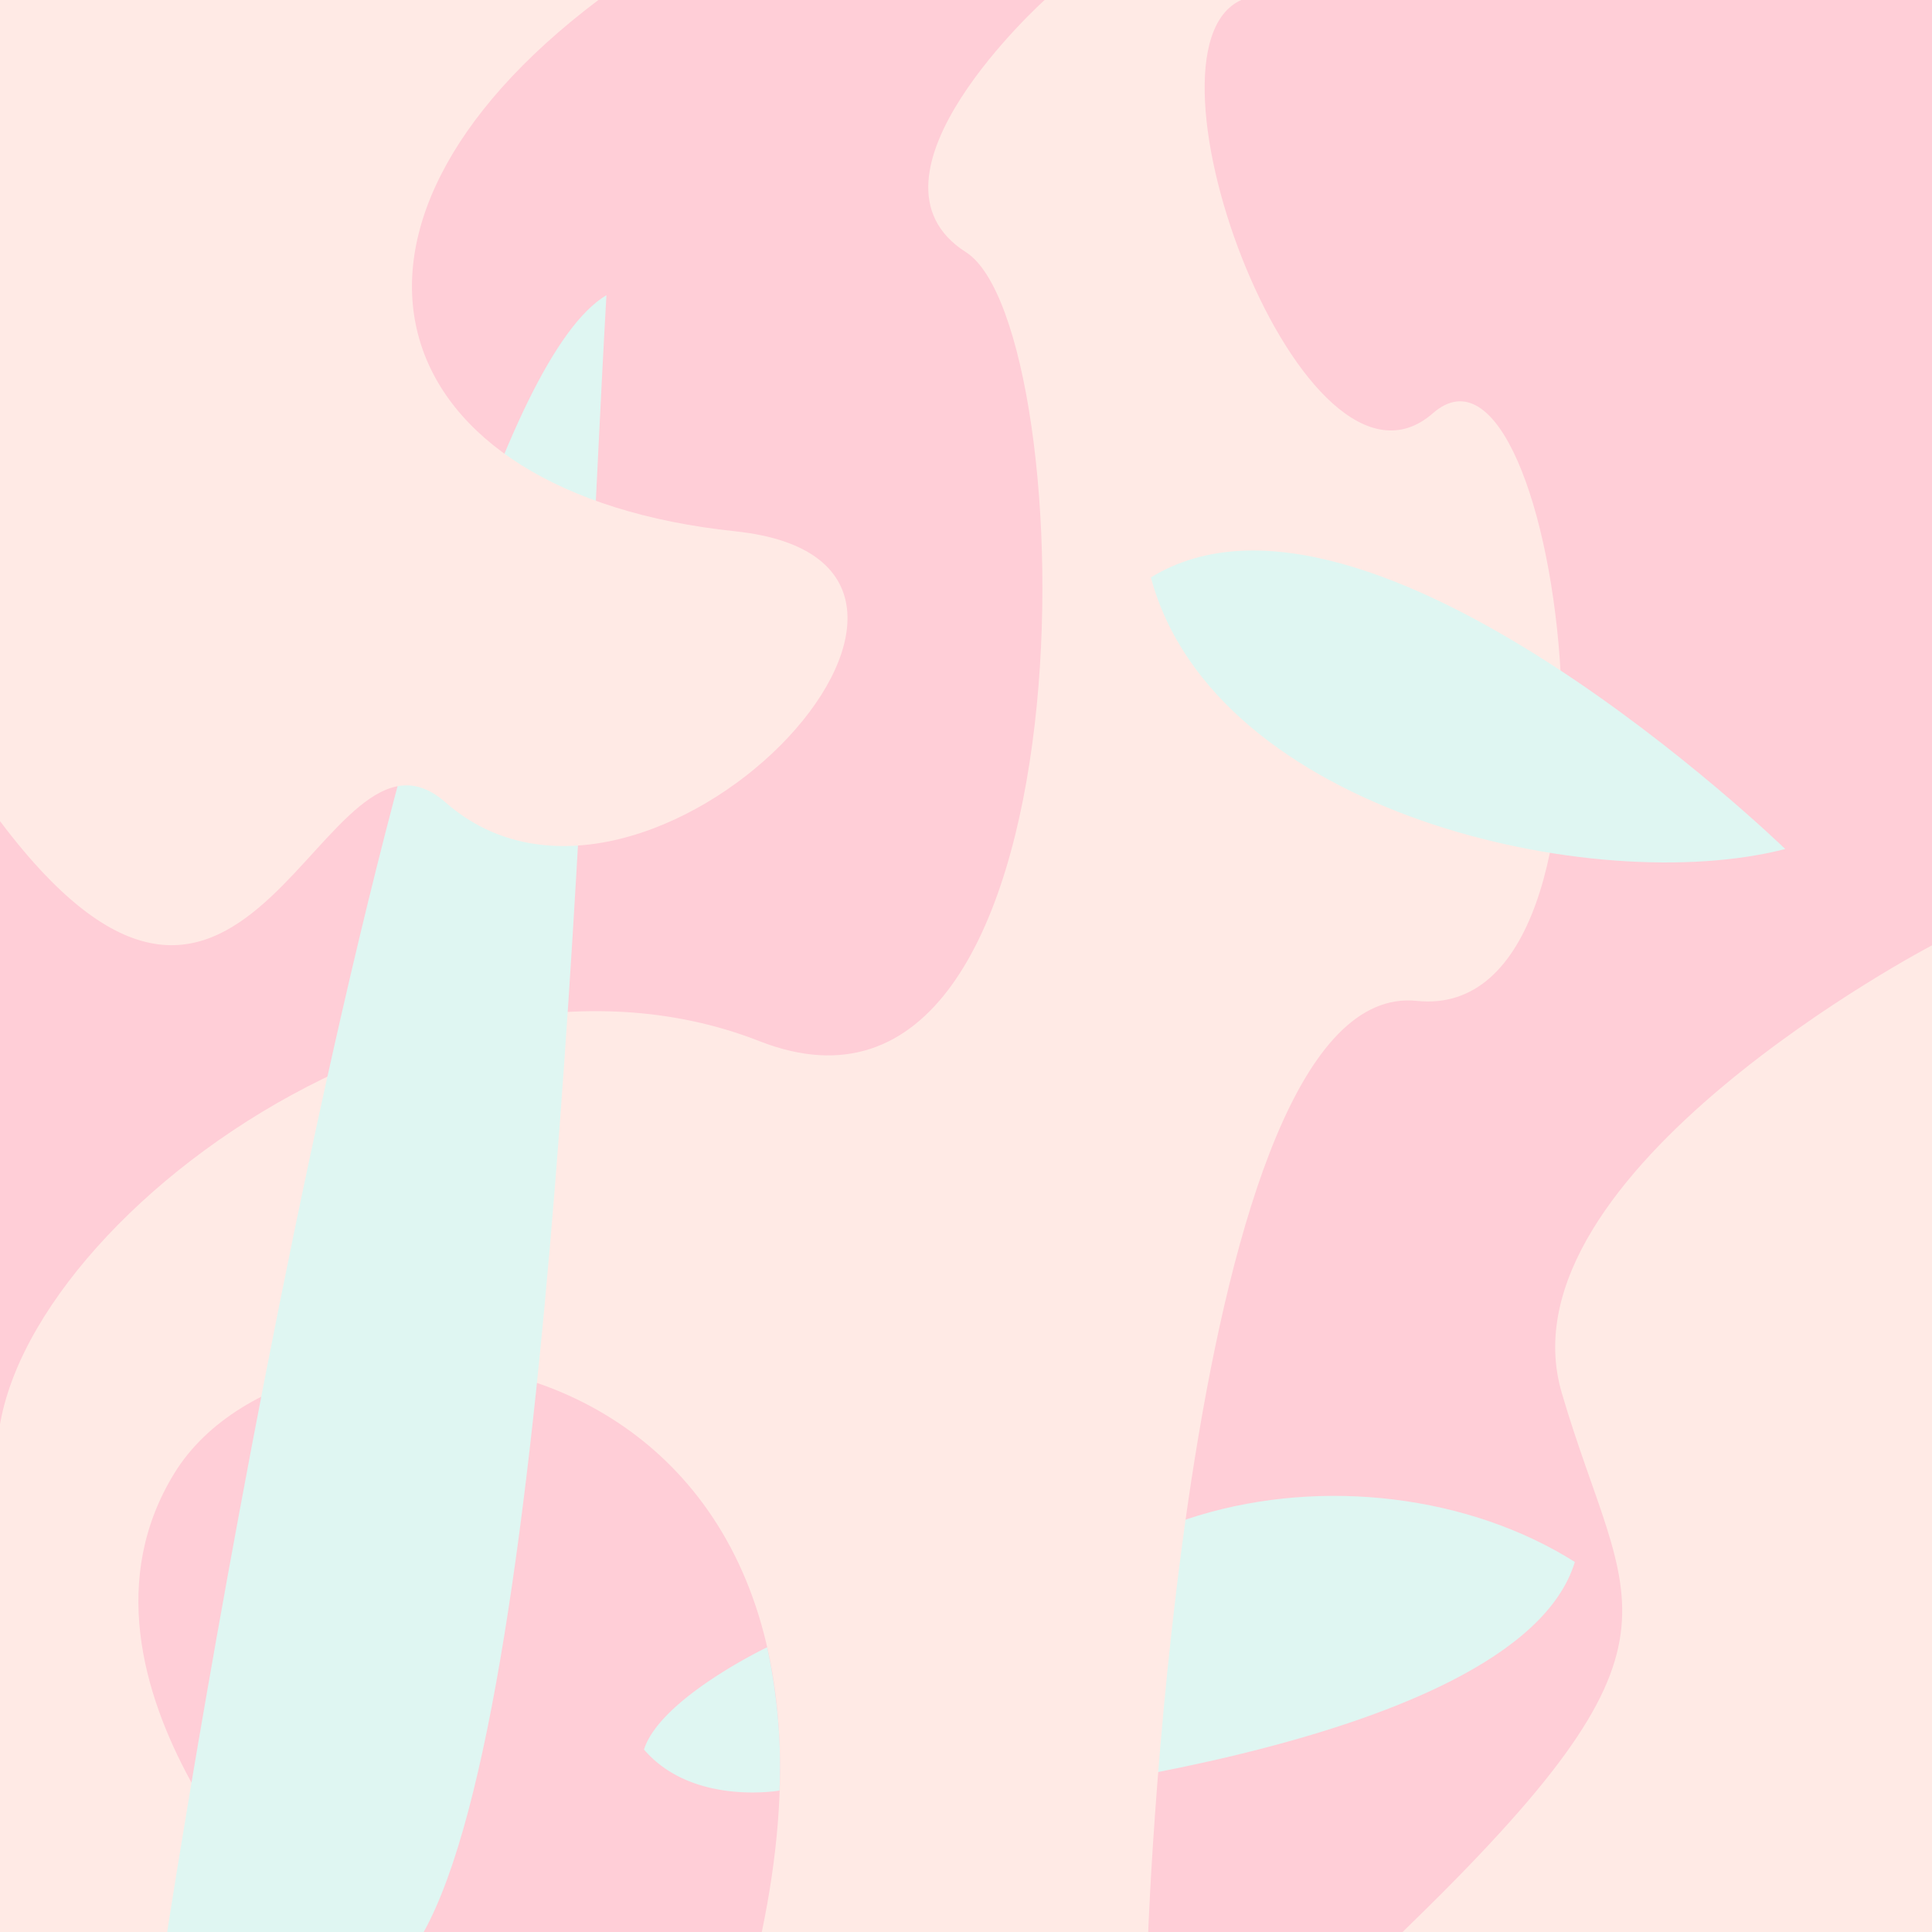 <svg xmlns="http://www.w3.org/2000/svg" id="Layer_1" width="720" height="720" viewBox="0 0 720 720"><path fill="#ff9caf" d="M0 0h720v720H0z"/><path fill="#beede4" d="M351.2 672.2s213.9-18.5 235.7-90.1c-78.6-49.6-216.9-26.6-235.7 90.1z"/><path fill="#ffd5ca" d="M389.3 0S316 66 360 94s49.9 343.8-77 294C153 337-16 472.6 0 553.8V720h427.9S441 364 528 373s54-261 6-219S420.1 19 462.6 0zM720 352.3S558 437 582 519s54.3 91-59.3 201H720z"/><path fill="#beede4" d="M665.3 316.4S509.7 165.5 428.9 215.2c23.7 88.1 165.8 119.5 236.4 101.2z"/><path fill="#ff9caf" d="M113.1 720S17 627 65 549s266.8-58 218.9 171z"/><path fill="#beede4" d="M62.3 720S149 156 226 110c-9 157-19.2 522-68.1 610z"/><path fill="#ffd5ca" d="M0 0h223c-114 86-81.2 184.1 51 198 114 12-33 167-108 101-46-40.5-72 132-166 7z"/><path fill="#beede4" d="M285.9 613.9c-.1 0-39.9 19.1-45.9 38.1 18 21 50.4 15.3 50.5 15.3a207.3 207.3 0 0 0-4.6-53.4z"/><path fill="#fff" d="M0 0h720v720H0z" opacity=".5"/></svg>